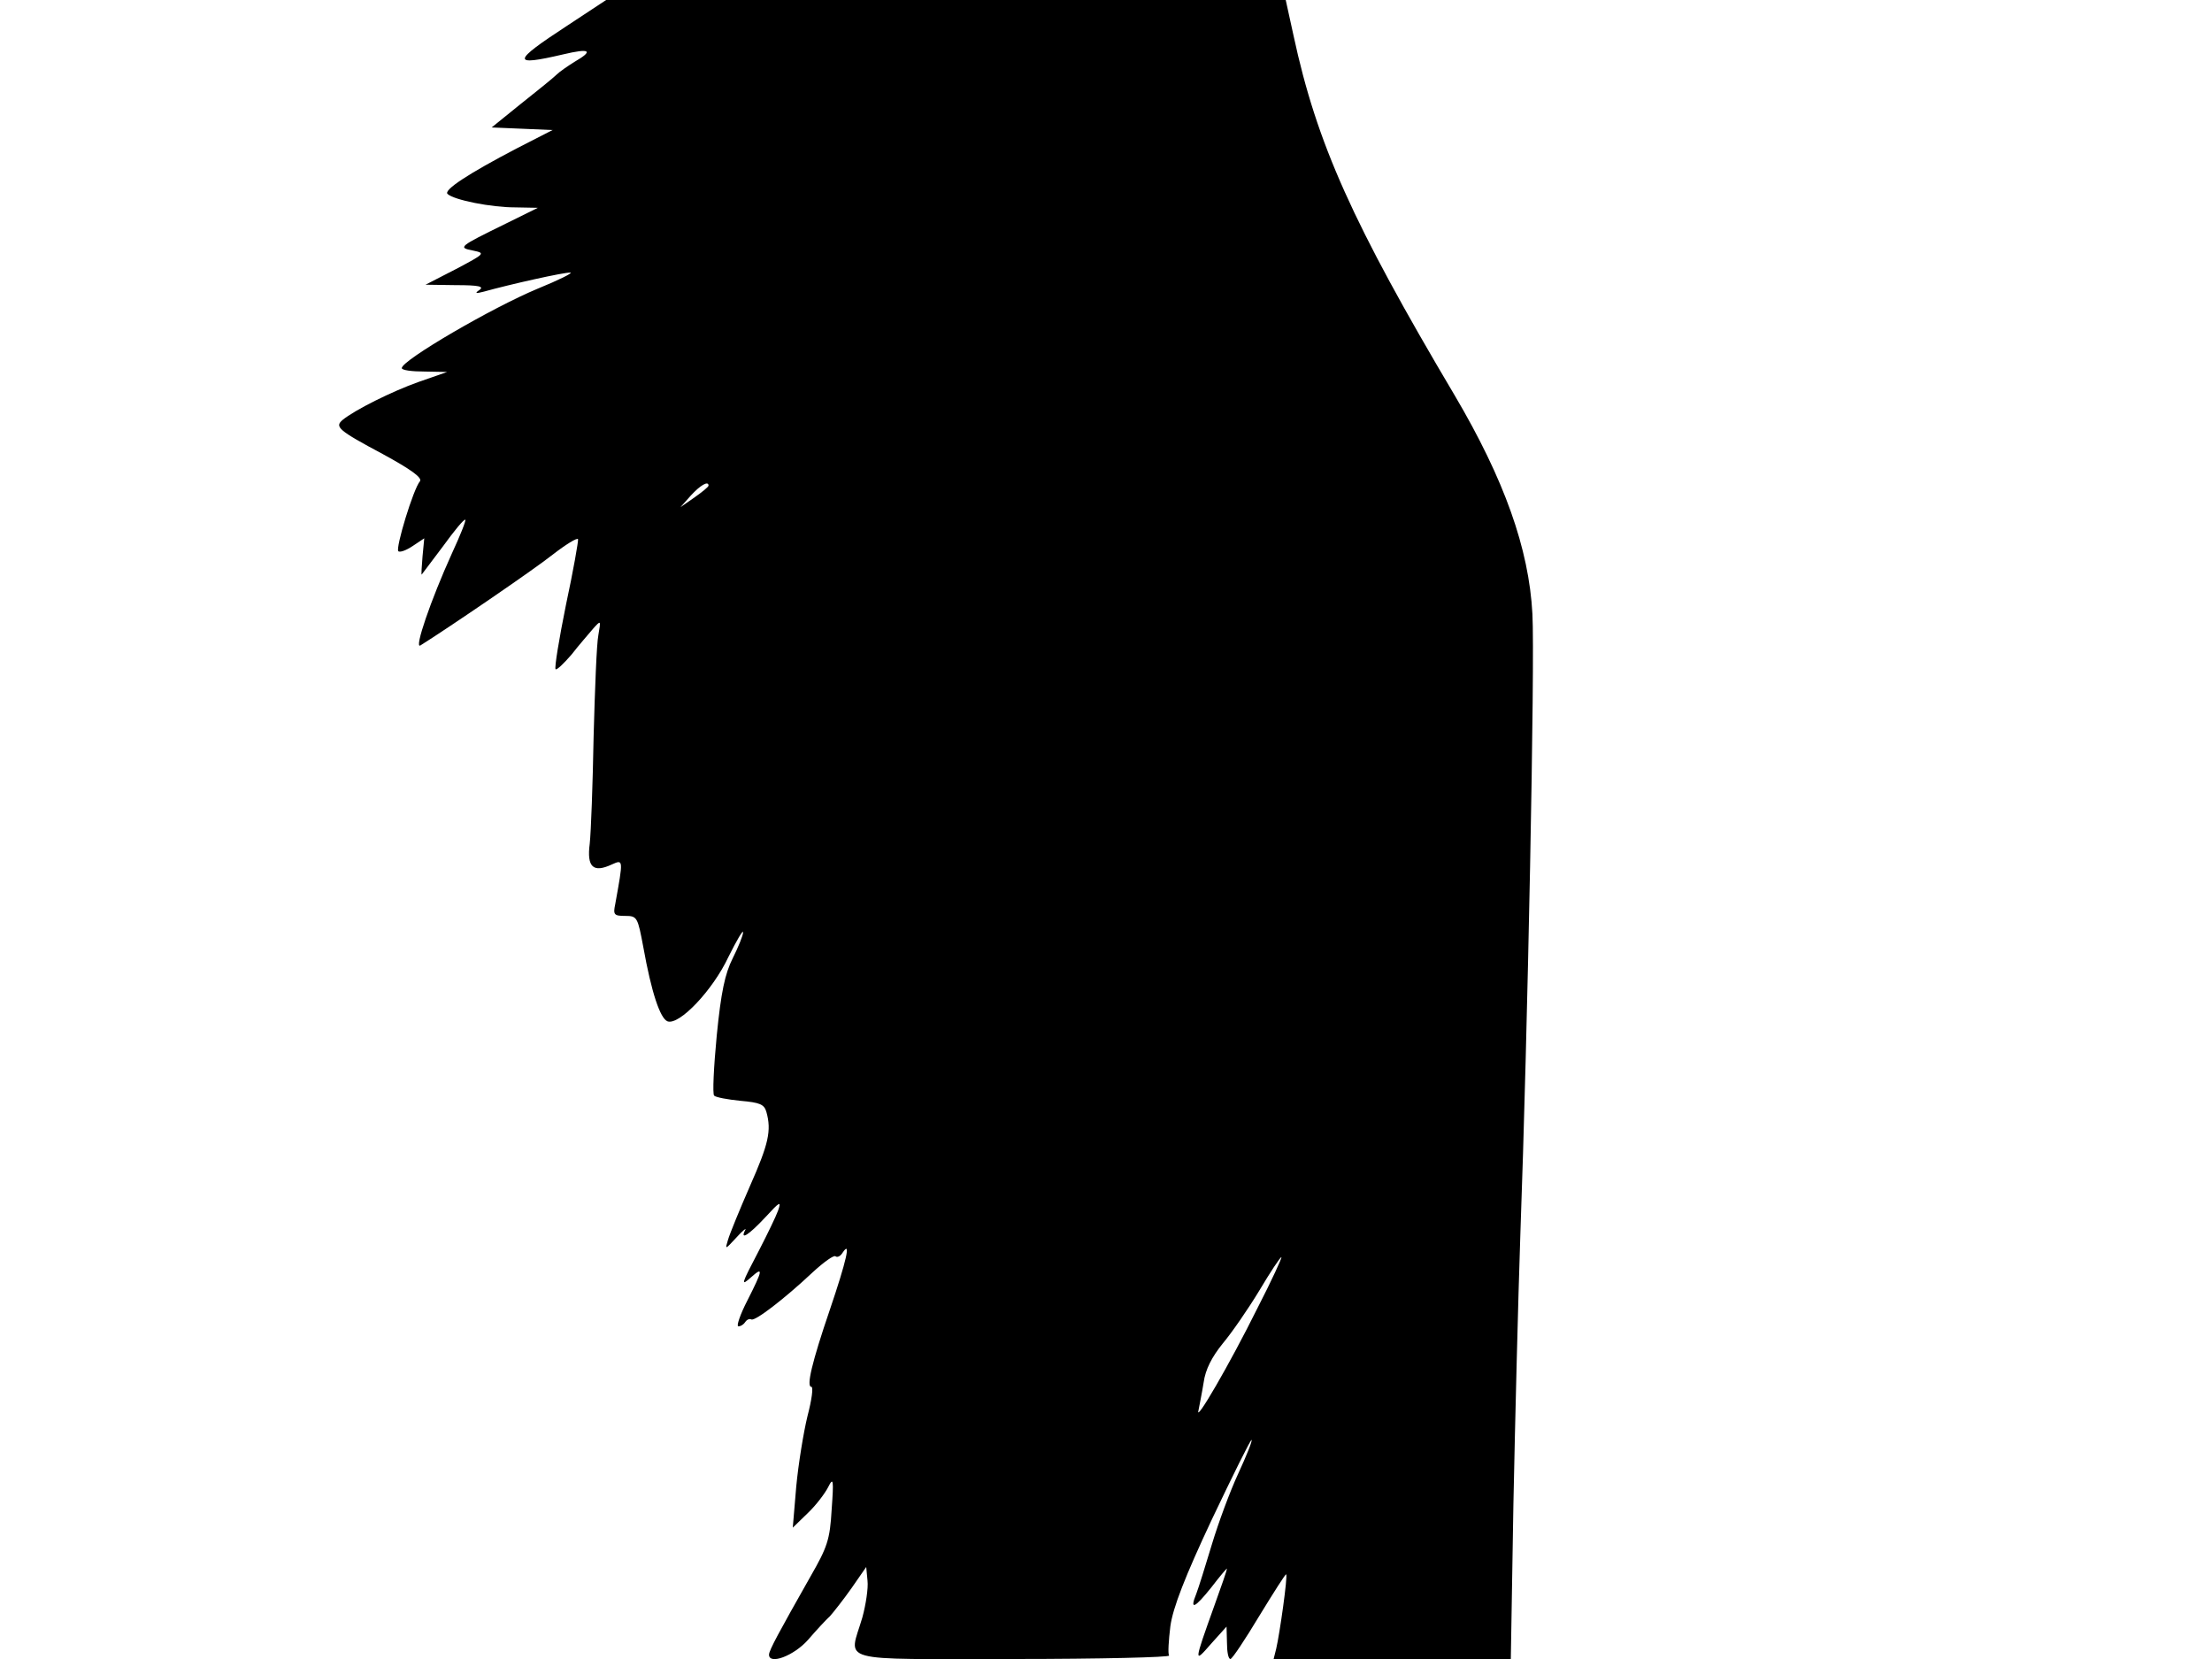 <svg xmlns="http://www.w3.org/2000/svg" width="682.667" height="512" version="1.0" viewBox="0 0 512 384"><path d="M131.2 6c-12.7 8.3-12.9 9.4-.9 6.6 6.3-1.5 7.2-.9 2.7 1.7-1.6 1-3.5 2.3-4.2 3s-4.4 3.7-8.2 6.7l-6.8 5.5 7.1.3 7 .3-8.2 4.2c-11.3 5.9-17.1 9.7-16.1 10.6 1.5 1.4 10.1 3.1 15.6 3.1l5.3.1-7.5 3.7c-10.8 5.3-11.1 5.5-7.5 6.2 2.9.6 2.8.7-4 4.3l-7 3.6 7 .1c5.3 0 6.6.3 5.5 1.1-1.2.8-.9.9 1 .4 6.1-1.7 18.6-4.5 20-4.4.8 0-2.6 1.7-7.5 3.7C113.9 71.2 93 83.4 93 85.2c0 .5 2.4.8 5.3.8l5.2.1-6.6 2.3c-6.2 2.2-14.8 6.5-17.6 8.8-1.9 1.6-1 2.4 9.3 7.9 6.6 3.6 9.2 5.5 8.6 6.3-1.5 1.7-5.7 15.5-5 16.2.4.3 1.8-.2 3.3-1.2l2.7-1.8-.4 4.2c-.2 2.3-.3 4.2-.2 4.2 0 0 2.2-2.9 4.9-6.5 2.6-3.6 4.9-6.4 5.2-6.2.2.2-1.2 3.7-3.1 7.8-4.9 10.8-8.8 22.2-7.3 21.3 6.4-4 26.2-17.5 30.6-21 3.1-2.4 5.7-4 5.9-3.6.1.4-1.1 7.3-2.8 15.2-1.6 7.9-2.7 14.6-2.4 14.9.2.3 1.9-1.3 3.7-3.4 1.7-2.2 4-4.8 5-6 1.8-2 1.8-2 1.2 1.5-.4 1.9-.8 12.5-1.1 23.5-.2 11-.6 22.1-.9 24.8-.7 5.4.8 6.8 5.1 4.8 2.7-1.2 2.7-1.3.8 9.2-.5 2.4-.3 2.7 2.3 2.7 2.8 0 2.9.3 4.2 7.2 1.9 10.6 3.9 16.5 5.6 17.2 2.7 1 10.5-7.2 14.1-14.9 1.9-3.8 3.4-6.4 3.4-5.7s-1.1 3.4-2.4 6c-1.8 3.6-2.7 7.8-3.7 17.9-.7 7.3-1 13.6-.6 13.9.4.4 3.1.9 6.1 1.2 4.5.4 5.5.8 6 2.6 1.2 4.3.5 7.4-3.8 17.1-2.4 5.5-4.7 11.1-5.1 12.5-.7 2.3-.7 2.3 1.9-.5 1.5-1.7 2.5-2.4 2.1-1.8-1.3 2.5.8 1.2 4.7-3 3.3-3.6 3.7-3.8 2.9-1.5-.5 1.4-2.5 5.5-4.3 9-4.4 8.4-4.4 8.6-1.9 6.4 2.8-2.5 2.7-1.7-.9 5.4-1.7 3.3-2.6 6-2.1 6 .6 0 1.3-.5 1.6-1 .4-.6 1-.8 1.4-.6.8.5 7.6-4.7 14.2-10.9 2.6-2.4 5-4.1 5.3-3.7.4.3 1.1 0 1.6-.8 2.1-3.2.9 1.9-2.9 13.1-4.2 12.3-5.5 17.9-4.3 17.9.5 0 .1 3-.9 6.8-.9 3.7-2.1 11-2.6 16.3l-.8 9.5 3.5-3.4c1.9-1.8 4-4.6 4.7-6 1.2-2.4 1.3-1.7.8 5.2-.4 7-1 8.7-4.9 15.5-7.3 12.9-9.6 17.1-9.6 18.1 0 2.4 5.7.3 9-3.4 1.9-2.2 4.2-4.7 5.1-5.5.8-.9 3.1-3.8 5-6.5l3.4-4.9.3 3.2c.2 1.7-.4 5.6-1.2 8.5-3.1 10.6-6.8 9.6 35 9.6 20.1 0 36.3-.4 36-.8-.3-.5-.1-3.5.3-6.8.6-4.3 3.4-11.5 9.6-24.7 4.9-10.3 9-18.6 9.2-18.4s-1.2 3.7-3.1 7.8-4.6 11.4-6.1 16.4-3.1 10.1-3.6 11.4c-1.6 3.9-.4 3.4 3.5-1.5 2-2.6 3.6-4.5 3.6-4.3 0 .3-1.3 4.1-2.9 8.5-4.8 13.4-4.8 13.5-.8 8.9l3.6-4 .1 3.7c0 2.1.3 3.8.8 3.8.4 0 3.4-4.5 6.7-10 3.3-5.4 6.1-9.8 6.2-9.6.4.4-1.5 13.8-2.3 17.2l-.6 2.4h54.9l.6-35.8c.4-19.6 1.1-47.6 1.6-62.2 1.7-46.8 3.4-132.9 2.8-143.9-.8-15.1-6.5-31.1-18-50.6-23.6-39.8-31.9-58.2-37.3-83.3L297.6 0H140.3zM164 112.4c0 .3-1.5 1.5-3.2 2.7l-3.3 2.3 2.4-2.7c2.2-2.4 4.1-3.5 4.1-2.3m127.1 190.3c-6.6 13.3-14.5 26.8-13.7 23.8.2-1.1.8-4 1.2-6.5.4-3 1.9-5.9 4.4-9 2.1-2.5 5.9-8 8.5-12.3 2.5-4.2 4.8-7.7 5.1-7.7.2 0-2.2 5.3-5.5 11.7"/></svg>